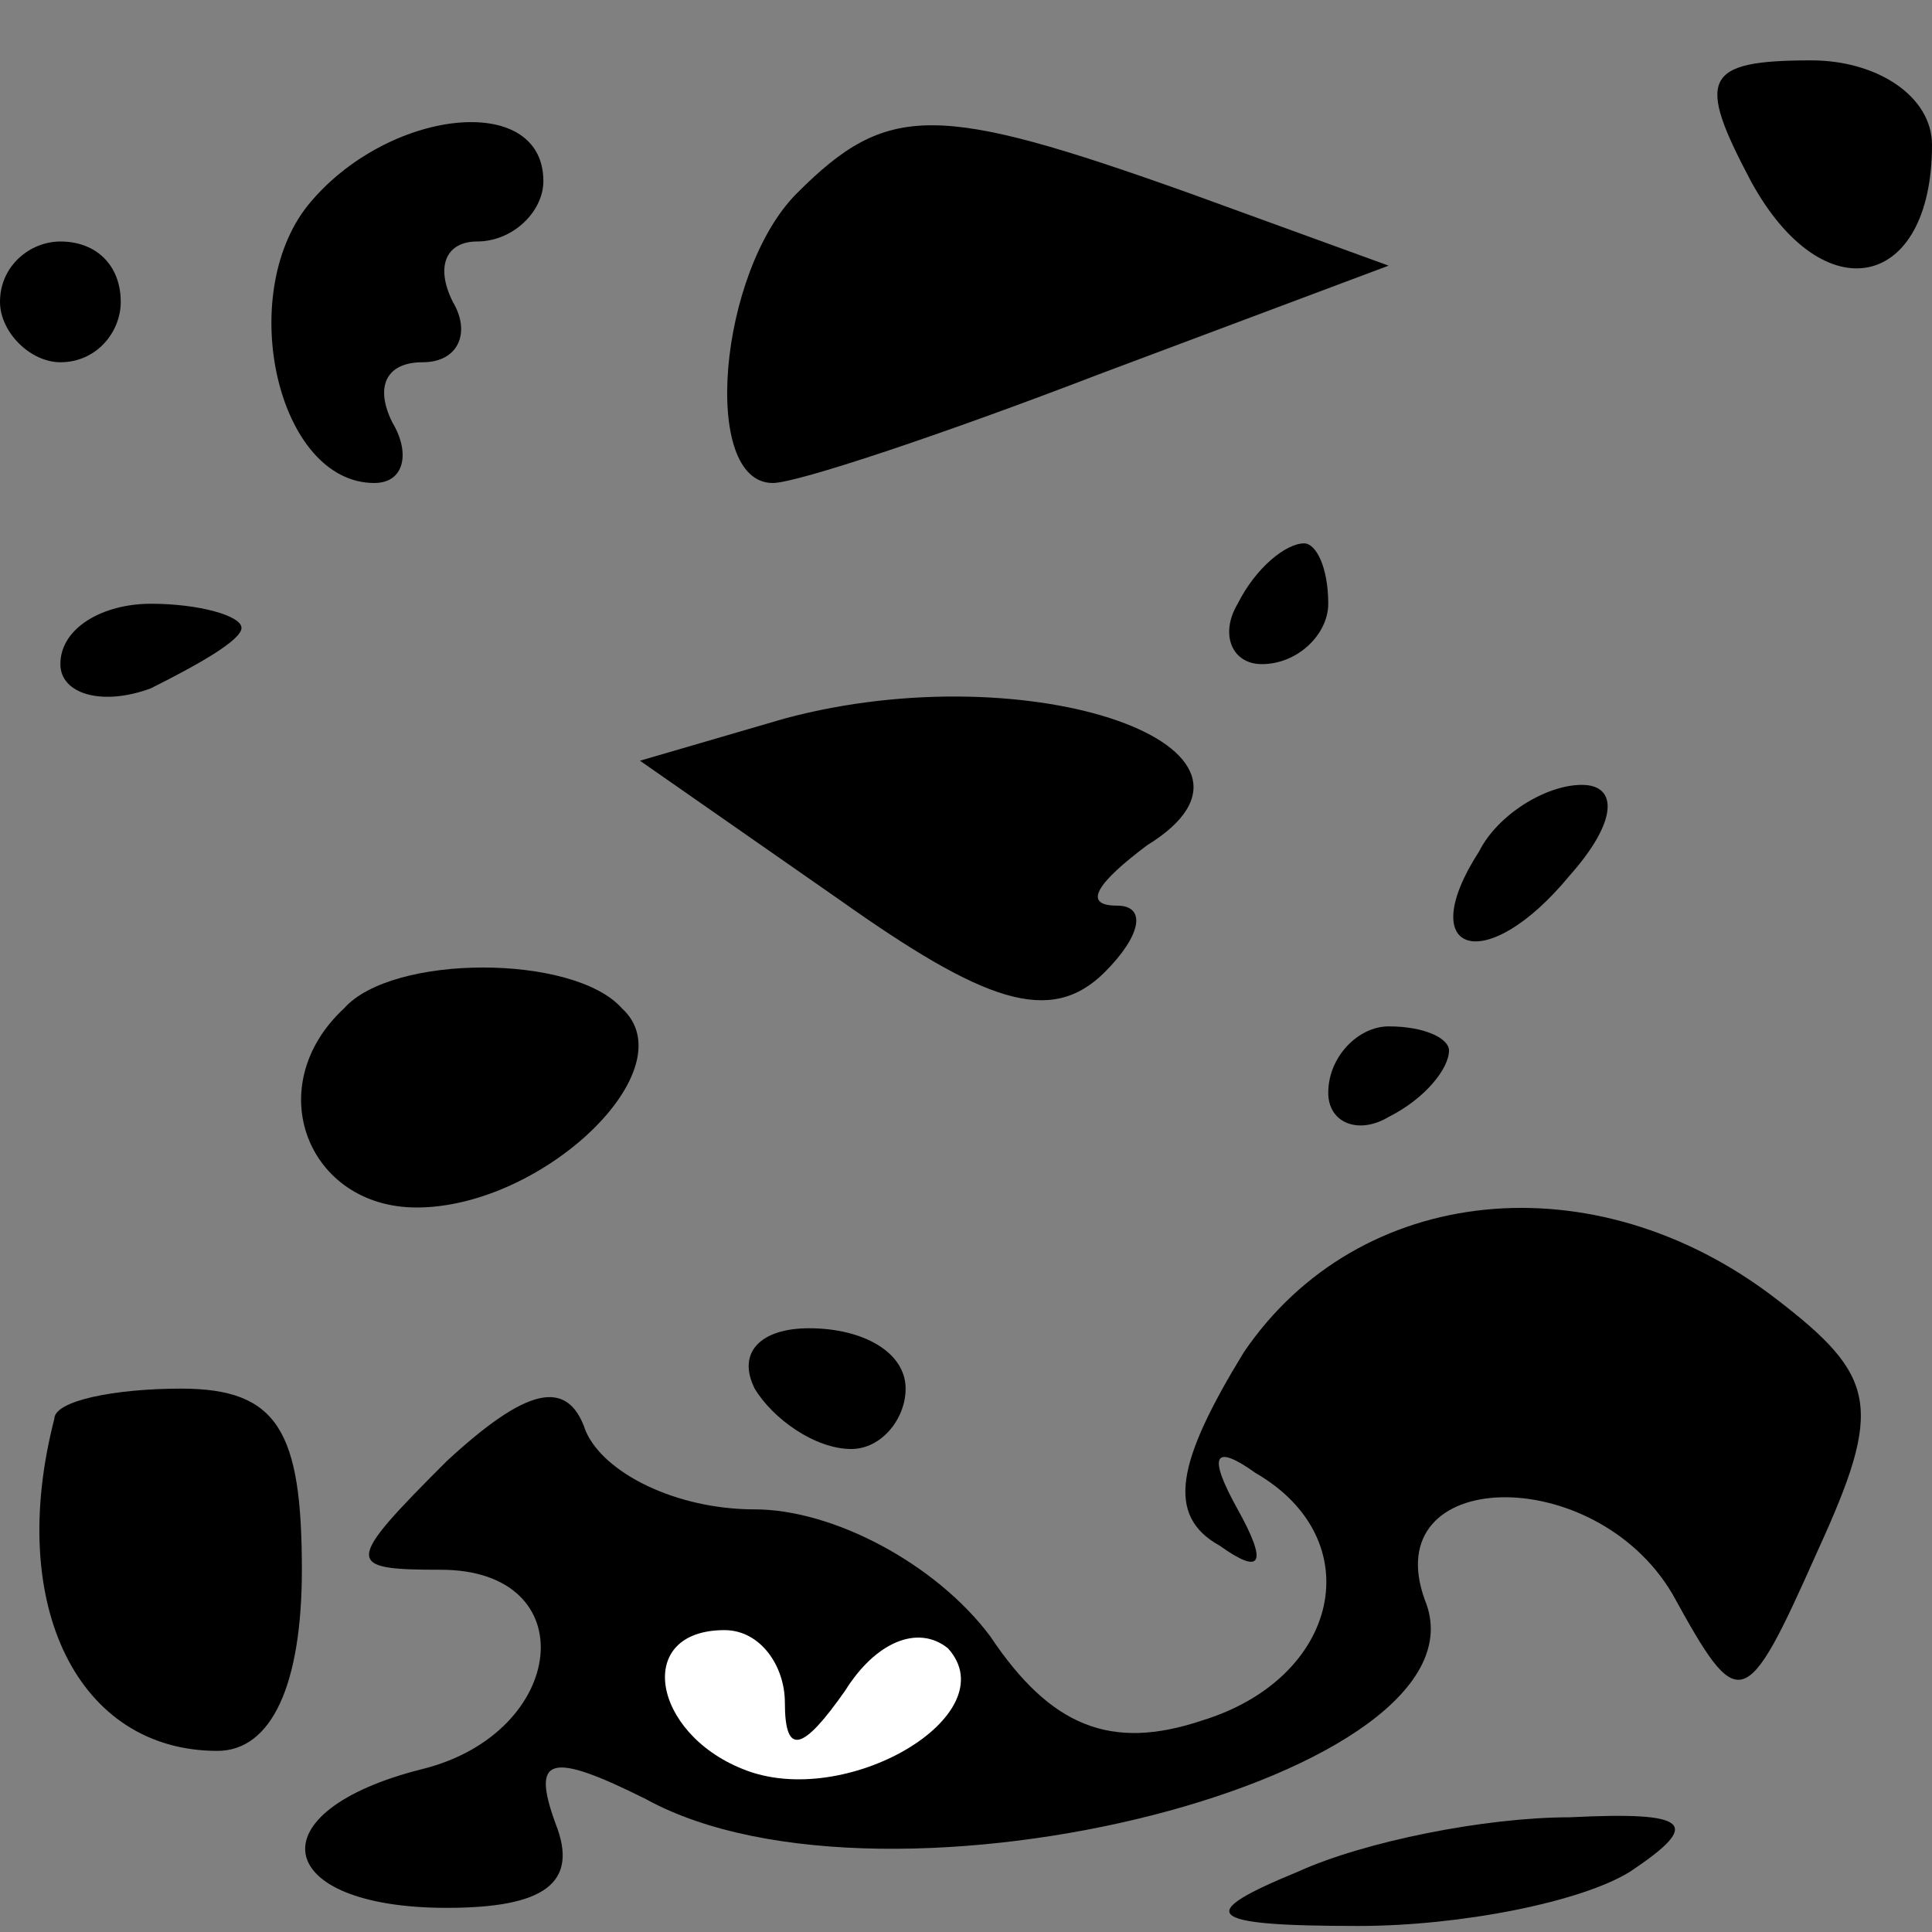 <?xml version="1.0" standalone="no"?>
<!DOCTYPE svg PUBLIC "-//W3C//DTD SVG 20010904//EN"
 "http://www.w3.org/TR/2001/REC-SVG-20010904/DTD/svg10.dtd">
<svg version="1.0" xmlns="http://www.w3.org/2000/svg"
 width="32pt" height="32pt" viewBox="0 0 32 32"
 preserveAspectRatio="xMidYMid meet">
<rect x="0" y="0" width="32" height="32" fill="#808080" stroke="none"/>
<g transform="translate(0,32) scale(0.1,-0.1)"
fill="#000000" stroke="none">
<path fill="#000000" stroke="none" d="M290 290 c12 -22 30 -18 30 6 0 8 -9
14 -20 14 -18 0 -19 -3 -10 -20z"/>
<path fill="#000000" stroke="none" d="M51 286 c-12 -15 -5 -46 11 -46 5 0 6
5 3 10 -3 6 -1 10 5 10 6 0 8 5 5 10 -3 6 -1 10 4 10 6 0 11 5 11 10 0 15 -26
12 -39 -4z"/>
<path fill="#000000" stroke="none" d="M132 288 c-13 -13 -16 -48 -4 -48 4 0
28 8 54 18 l48 18 -33 12 c-42 15 -50 15 -65 0z"/>
<path fill="#000000" stroke="none" d="M0 270 c0 -5 5 -10 10 -10 6 0 10 5 10
10 0 6 -4 10 -10 10 -5 0 -10 -4 -10 -10z"/>
<path fill="#000000" stroke="none" d="M205 220 c-3 -5 -1 -10 4 -10 6 0 11 5
11 10 0 6 -2 10 -4 10 -3 0 -8 -4 -11 -10z"/>
<path fill="#000000" stroke="none" d="M10 210 c0 -5 7 -7 15 -4 8 4 15 8 15
10 0 2 -7 4 -15 4 -8 0 -15 -4 -15 -10z"/>
<path fill="#000000" stroke="none" d="M130 201 l-24 -7 33 -23 c24 -17 35
-21 44 -12 6 6 7 11 2 11 -6 0 -3 4 5 10 26 16 -19 32 -60 21z"/>
<path fill="#000000" stroke="none" d="M245 179 c-11 -17 1 -21 15 -4 8 9 8
15 2 15 -6 0 -14 -5 -17 -11z"/>
<path fill="#000000" stroke="none" d="M57 153 c-14 -13 -6 -33 12 -33 21 0
45 23 34 33 -8 9 -38 9 -46 0z"/>
<path fill="#000000" stroke="none" d="M220 139 c0 -5 5 -7 10 -4 6 3 10 8 10
11 0 2 -4 4 -10 4 -5 0 -10 -5 -10 -11z"/>
<path fill="#000000" stroke="none" d="M206 96 c-11 -18 -13 -27 -4 -32 7 -5
8 -3 3 6 -5 9 -4 11 3 6 19 -11 14 -34 -9 -41 -15 -5 -25 -1 -35 14 -9 12 -26
21 -39 21 -13 0 -25 6 -28 13 -3 9 -10 7 -23 -5 -17 -17 -17 -18 -1 -18 24 0
21 -27 -3 -33 -28 -7 -25 -23 4 -23 16 0 22 4 18 14 -4 11 -1 12 15 4 40 -22
141 4 129 33 -8 22 28 23 41 1 11 -20 12 -20 24 7 11 24 10 29 -7 42 -30 23
-69 19 -88 -9z"/>
<path fill="#ffffff" stroke="none" d="M130 38 c0 -9 3 -8 10 2 5 8 12 11 17
7 10 -11 -17 -27 -34 -20 -15 6 -18 23 -3 23 6 0 10 -6 10 -12z"/>
<path fill="#000000" stroke="none" d="M125 90 c3 -5 10 -10 16 -10 5 0 9 5 9
10 0 6 -7 10 -16 10 -8 0 -12 -4 -9 -10z"/>
<path fill="#000000" stroke="none" d="M9 85 c-8 -31 4 -55 27 -55 9 0 14 11
14 30 0 23 -4 30 -20 30 -11 0 -21 -2 -21 -5z"/>
<path fill="#000000" stroke="none" d="M215 10 c-17 -7 -16 -9 10 -9 17 0 37
4 45 9 12 8 10 10 -10 9 -14 0 -34 -4 -45 -9z"/>
</g>
</svg>
